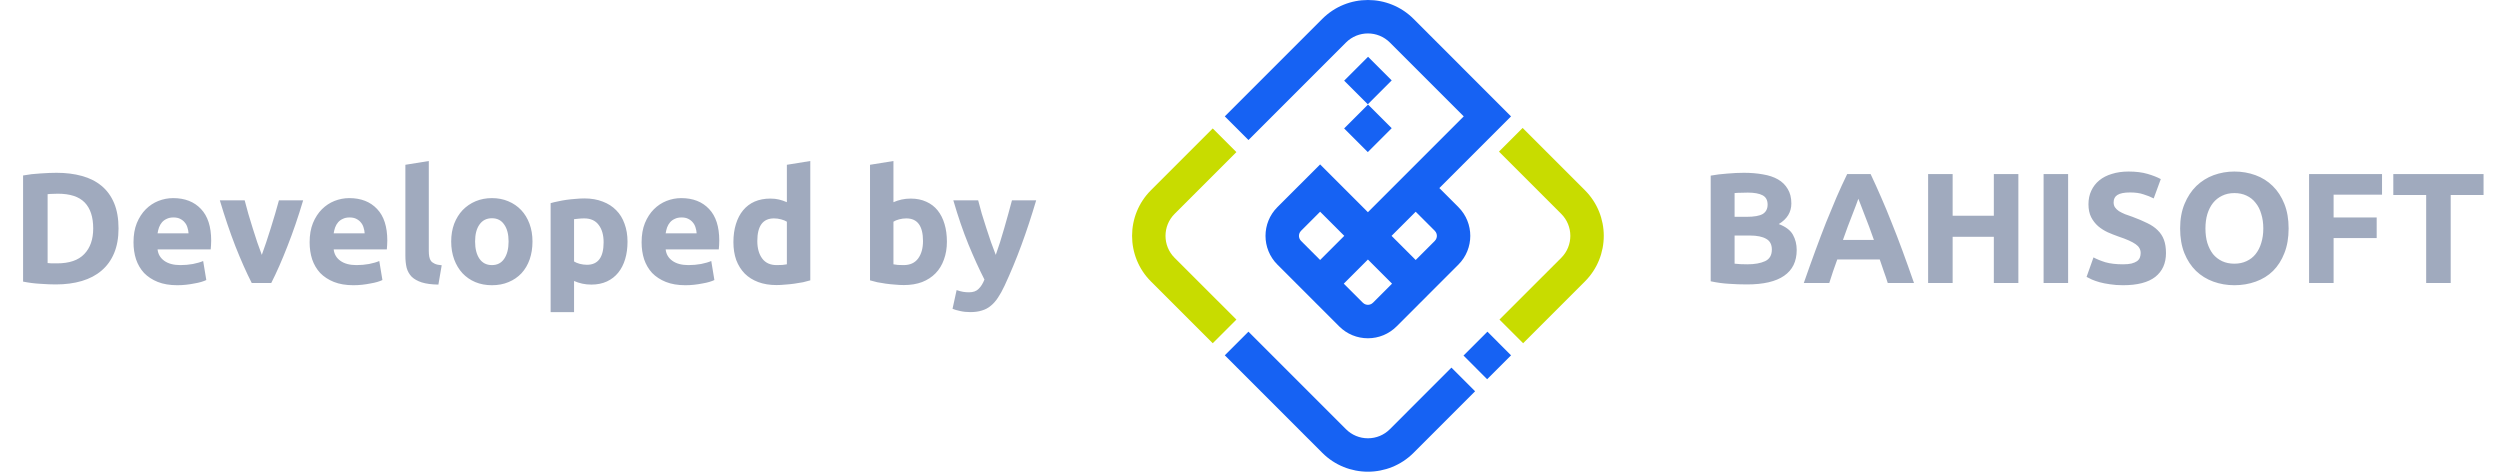 <svg width="159" height="30" viewBox="0 0 159 30" fill="none" xmlns="http://www.w3.org/2000/svg">
<g clip-path="url(#clip0_104_765)">
<path d="M100.8 12.098L96.84 8.138L95.335 9.643L99.296 13.603C100.066 14.373 100.066 15.626 99.296 16.397L95.366 20.326L96.871 21.83L100.8 17.901C102.4 16.301 102.4 13.698 100.8 12.098Z" fill="#C8DC00"/>
<path d="M94.599 21.094L93.079 22.614L94.583 24.119L96.103 22.599L94.599 21.094Z" fill="#1662F3"/>
<path d="M87.008 3.61L85.488 5.13L86.993 6.634L88.512 5.114L87.008 3.61Z" fill="#1662F3"/>
<path d="M87.007 6.649L85.487 8.169L86.992 9.673L88.512 8.153L87.007 6.649Z" fill="#1662F3"/>
<path d="M88.397 27.296C88.025 27.669 87.528 27.875 87 27.875C86.472 27.875 85.976 27.669 85.603 27.296L79.401 21.094L77.897 22.598L84.098 28.8C84.898 29.6 85.949 30 87 30C88.051 30 89.102 29.6 89.902 28.8L93.816 24.886L92.311 23.381L88.397 27.296Z" fill="#1662F3"/>
<path d="M74.704 16.397C73.934 15.627 73.934 14.374 74.704 13.604L78.635 9.674L77.13 8.169L73.2 12.098C71.6 13.698 71.6 16.301 73.2 17.901L77.13 21.83L78.635 20.326L74.704 16.397V16.397Z" fill="#C8DC00"/>
<path d="M85.603 2.705C86.373 1.934 87.627 1.934 88.397 2.705L93.094 7.402L89.287 11.209L86.999 13.496L83.96 10.457L81.242 13.174C80.235 14.181 80.235 15.82 81.242 16.828L85.171 20.757C85.66 21.245 86.308 21.514 86.999 21.514C87.689 21.514 88.337 21.245 88.826 20.757L92.755 16.828C93.762 15.821 93.762 14.181 92.755 13.174L91.542 11.961L96.101 7.402L89.902 1.2C88.302 -0.4 85.699 -0.4 84.099 1.2L77.897 7.402L79.402 8.906L85.603 2.705ZM83.96 16.535L82.748 15.323C82.631 15.206 82.614 15.071 82.614 15C82.614 14.93 82.631 14.794 82.748 14.678L83.96 13.465L85.496 15L83.96 16.535V16.535ZM87.322 19.253C87.206 19.369 87.07 19.386 86.999 19.386C86.929 19.386 86.793 19.369 86.677 19.253L85.464 18.04L86.999 16.505L88.534 18.04L87.322 19.253V19.253ZM91.251 15.323L90.038 16.536L88.503 15.001L90.038 13.466L91.251 14.678C91.367 14.795 91.385 14.93 91.385 15.001C91.385 15.071 91.367 15.207 91.251 15.323V15.323Z" fill="#1662F3"/>
</g>
<path d="M3.028 16.73C3.101 16.737 3.185 16.743 3.278 16.75C3.378 16.75 3.495 16.75 3.628 16.75C4.408 16.75 4.985 16.553 5.358 16.16C5.738 15.767 5.928 15.223 5.928 14.53C5.928 13.803 5.748 13.253 5.388 12.88C5.028 12.507 4.458 12.32 3.678 12.32C3.571 12.32 3.461 12.323 3.348 12.33C3.235 12.33 3.128 12.337 3.028 12.35V16.73ZM7.538 14.53C7.538 15.13 7.445 15.653 7.258 16.1C7.071 16.547 6.805 16.917 6.458 17.21C6.118 17.503 5.701 17.723 5.208 17.87C4.715 18.017 4.161 18.09 3.548 18.09C3.268 18.09 2.941 18.077 2.568 18.05C2.195 18.03 1.828 17.983 1.468 17.91V11.16C1.828 11.093 2.201 11.05 2.588 11.03C2.981 11.003 3.318 10.99 3.598 10.99C4.191 10.99 4.728 11.057 5.208 11.19C5.695 11.323 6.111 11.533 6.458 11.82C6.805 12.107 7.071 12.473 7.258 12.92C7.445 13.367 7.538 13.903 7.538 14.53ZM8.491 15.41C8.491 14.943 8.561 14.537 8.701 14.19C8.848 13.837 9.038 13.543 9.271 13.31C9.504 13.077 9.771 12.9 10.071 12.78C10.378 12.66 10.691 12.6 11.011 12.6C11.758 12.6 12.348 12.83 12.781 13.29C13.214 13.743 13.431 14.413 13.431 15.3C13.431 15.387 13.428 15.483 13.421 15.59C13.414 15.69 13.408 15.78 13.401 15.86H10.021C10.054 16.167 10.198 16.41 10.451 16.59C10.704 16.77 11.044 16.86 11.471 16.86C11.744 16.86 12.011 16.837 12.271 16.79C12.538 16.737 12.754 16.673 12.921 16.6L13.121 17.81C13.041 17.85 12.934 17.89 12.801 17.93C12.668 17.97 12.518 18.003 12.351 18.03C12.191 18.063 12.018 18.09 11.831 18.11C11.644 18.13 11.458 18.14 11.271 18.14C10.798 18.14 10.384 18.07 10.031 17.93C9.684 17.79 9.394 17.6 9.161 17.36C8.934 17.113 8.764 16.823 8.651 16.49C8.544 16.157 8.491 15.797 8.491 15.41ZM11.991 14.84C11.984 14.713 11.961 14.59 11.921 14.47C11.888 14.35 11.831 14.243 11.751 14.15C11.678 14.057 11.581 13.98 11.461 13.92C11.348 13.86 11.204 13.83 11.031 13.83C10.864 13.83 10.721 13.86 10.601 13.92C10.481 13.973 10.381 14.047 10.301 14.14C10.221 14.233 10.158 14.343 10.111 14.47C10.071 14.59 10.041 14.713 10.021 14.84H11.991ZM16.011 18C15.671 17.333 15.324 16.553 14.971 15.66C14.624 14.767 14.294 13.793 13.981 12.74H15.561C15.627 13 15.704 13.283 15.791 13.59C15.884 13.89 15.977 14.197 16.071 14.51C16.171 14.817 16.267 15.117 16.361 15.41C16.461 15.703 16.558 15.97 16.651 16.21C16.738 15.97 16.831 15.703 16.931 15.41C17.031 15.117 17.128 14.817 17.221 14.51C17.321 14.197 17.414 13.89 17.501 13.59C17.594 13.283 17.674 13 17.741 12.74H19.281C18.968 13.793 18.634 14.767 18.281 15.66C17.934 16.553 17.591 17.333 17.251 18H16.011ZM19.692 15.41C19.692 14.943 19.762 14.537 19.902 14.19C20.049 13.837 20.239 13.543 20.472 13.31C20.706 13.077 20.972 12.9 21.272 12.78C21.579 12.66 21.892 12.6 22.212 12.6C22.959 12.6 23.549 12.83 23.982 13.29C24.416 13.743 24.632 14.413 24.632 15.3C24.632 15.387 24.629 15.483 24.622 15.59C24.616 15.69 24.609 15.78 24.602 15.86H21.222C21.256 16.167 21.399 16.41 21.652 16.59C21.905 16.77 22.245 16.86 22.672 16.86C22.945 16.86 23.212 16.837 23.472 16.79C23.739 16.737 23.956 16.673 24.122 16.6L24.322 17.81C24.242 17.85 24.136 17.89 24.002 17.93C23.869 17.97 23.719 18.003 23.552 18.03C23.392 18.063 23.219 18.09 23.032 18.11C22.846 18.13 22.659 18.14 22.472 18.14C21.999 18.14 21.585 18.07 21.232 17.93C20.886 17.79 20.596 17.6 20.362 17.36C20.136 17.113 19.965 16.823 19.852 16.49C19.745 16.157 19.692 15.797 19.692 15.41ZM23.192 14.84C23.186 14.713 23.162 14.59 23.122 14.47C23.089 14.35 23.032 14.243 22.952 14.15C22.879 14.057 22.782 13.98 22.662 13.92C22.549 13.86 22.405 13.83 22.232 13.83C22.066 13.83 21.922 13.86 21.802 13.92C21.682 13.973 21.582 14.047 21.502 14.14C21.422 14.233 21.359 14.343 21.312 14.47C21.272 14.59 21.242 14.713 21.222 14.84H23.192ZM27.882 18.1C27.449 18.093 27.095 18.047 26.822 17.96C26.555 17.873 26.342 17.753 26.182 17.6C26.029 17.44 25.922 17.25 25.862 17.03C25.809 16.803 25.782 16.55 25.782 16.27V10.48L27.272 10.24V15.97C27.272 16.103 27.282 16.223 27.302 16.33C27.322 16.437 27.359 16.527 27.412 16.6C27.472 16.673 27.555 16.733 27.662 16.78C27.769 16.827 27.912 16.857 28.092 16.87L27.882 18.1ZM33.866 15.36C33.866 15.773 33.806 16.153 33.686 16.5C33.566 16.84 33.393 17.133 33.166 17.38C32.939 17.62 32.666 17.807 32.346 17.94C32.033 18.073 31.679 18.14 31.286 18.14C30.899 18.14 30.546 18.073 30.226 17.94C29.913 17.807 29.643 17.62 29.416 17.38C29.189 17.133 29.013 16.84 28.886 16.5C28.759 16.153 28.696 15.773 28.696 15.36C28.696 14.947 28.759 14.57 28.886 14.23C29.019 13.89 29.199 13.6 29.426 13.36C29.659 13.12 29.933 12.933 30.246 12.8C30.566 12.667 30.913 12.6 31.286 12.6C31.666 12.6 32.013 12.667 32.326 12.8C32.646 12.933 32.919 13.12 33.146 13.36C33.373 13.6 33.549 13.89 33.676 14.23C33.803 14.57 33.866 14.947 33.866 15.36ZM32.346 15.36C32.346 14.9 32.253 14.54 32.066 14.28C31.886 14.013 31.626 13.88 31.286 13.88C30.946 13.88 30.683 14.013 30.496 14.28C30.309 14.54 30.216 14.9 30.216 15.36C30.216 15.82 30.309 16.187 30.496 16.46C30.683 16.727 30.946 16.86 31.286 16.86C31.626 16.86 31.886 16.727 32.066 16.46C32.253 16.187 32.346 15.82 32.346 15.36ZM38.39 15.41C38.39 14.95 38.287 14.583 38.08 14.31C37.874 14.03 37.567 13.89 37.16 13.89C37.027 13.89 36.904 13.897 36.79 13.91C36.677 13.917 36.584 13.927 36.51 13.94V16.63C36.604 16.69 36.724 16.74 36.87 16.78C37.024 16.82 37.177 16.84 37.33 16.84C38.037 16.84 38.39 16.363 38.39 15.41ZM39.91 15.37C39.91 15.777 39.86 16.147 39.76 16.48C39.66 16.813 39.514 17.1 39.32 17.34C39.127 17.58 38.887 17.767 38.6 17.9C38.314 18.033 37.984 18.1 37.61 18.1C37.404 18.1 37.21 18.08 37.03 18.04C36.85 18 36.677 17.943 36.51 17.87V19.85H35.02V12.92C35.154 12.88 35.307 12.843 35.48 12.81C35.654 12.77 35.834 12.737 36.02 12.71C36.214 12.683 36.407 12.663 36.6 12.65C36.8 12.63 36.99 12.62 37.17 12.62C37.604 12.62 37.99 12.687 38.33 12.82C38.67 12.947 38.957 13.13 39.19 13.37C39.424 13.603 39.6 13.89 39.72 14.23C39.847 14.57 39.91 14.95 39.91 15.37ZM40.806 15.41C40.806 14.943 40.876 14.537 41.016 14.19C41.162 13.837 41.352 13.543 41.586 13.31C41.819 13.077 42.086 12.9 42.386 12.78C42.692 12.66 43.005 12.6 43.325 12.6C44.072 12.6 44.662 12.83 45.096 13.29C45.529 13.743 45.745 14.413 45.745 15.3C45.745 15.387 45.742 15.483 45.736 15.59C45.729 15.69 45.722 15.78 45.715 15.86H42.336C42.369 16.167 42.512 16.41 42.766 16.59C43.019 16.77 43.359 16.86 43.785 16.86C44.059 16.86 44.325 16.837 44.586 16.79C44.852 16.737 45.069 16.673 45.236 16.6L45.435 17.81C45.355 17.85 45.249 17.89 45.115 17.93C44.982 17.97 44.832 18.003 44.666 18.03C44.505 18.063 44.332 18.09 44.145 18.11C43.959 18.13 43.772 18.14 43.586 18.14C43.112 18.14 42.699 18.07 42.346 17.93C41.999 17.79 41.709 17.6 41.475 17.36C41.249 17.113 41.079 16.823 40.965 16.49C40.859 16.157 40.806 15.797 40.806 15.41ZM44.306 14.84C44.299 14.713 44.276 14.59 44.236 14.47C44.202 14.35 44.145 14.243 44.066 14.15C43.992 14.057 43.895 13.98 43.776 13.92C43.662 13.86 43.519 13.83 43.346 13.83C43.179 13.83 43.035 13.86 42.916 13.92C42.795 13.973 42.696 14.047 42.615 14.14C42.535 14.233 42.472 14.343 42.425 14.47C42.386 14.59 42.355 14.713 42.336 14.84H44.306ZM48.165 15.33C48.165 15.79 48.269 16.16 48.475 16.44C48.682 16.72 48.989 16.86 49.395 16.86C49.529 16.86 49.652 16.857 49.765 16.85C49.879 16.837 49.972 16.823 50.045 16.81V14.1C49.952 14.04 49.829 13.99 49.675 13.95C49.529 13.91 49.379 13.89 49.225 13.89C48.519 13.89 48.165 14.37 48.165 15.33ZM51.535 17.83C51.402 17.87 51.249 17.91 51.075 17.95C50.902 17.983 50.719 18.013 50.525 18.04C50.339 18.067 50.145 18.087 49.945 18.1C49.752 18.12 49.565 18.13 49.385 18.13C48.952 18.13 48.565 18.067 48.225 17.94C47.885 17.813 47.599 17.633 47.365 17.4C47.132 17.16 46.952 16.873 46.825 16.54C46.705 16.2 46.645 15.82 46.645 15.4C46.645 14.973 46.699 14.59 46.805 14.25C46.912 13.903 47.065 13.61 47.265 13.37C47.465 13.13 47.709 12.947 47.995 12.82C48.289 12.693 48.622 12.63 48.995 12.63C49.202 12.63 49.385 12.65 49.545 12.69C49.712 12.73 49.879 12.787 50.045 12.86V10.48L51.535 10.24V17.83ZM58.703 15.33C58.703 14.37 58.349 13.89 57.643 13.89C57.489 13.89 57.336 13.91 57.183 13.95C57.036 13.99 56.916 14.04 56.823 14.1V16.81C56.896 16.823 56.989 16.837 57.103 16.85C57.216 16.857 57.34 16.86 57.473 16.86C57.88 16.86 58.186 16.72 58.393 16.44C58.599 16.16 58.703 15.79 58.703 15.33ZM60.223 15.37C60.223 15.79 60.16 16.17 60.033 16.51C59.913 16.85 59.736 17.14 59.503 17.38C59.27 17.62 58.983 17.807 58.643 17.94C58.303 18.067 57.916 18.13 57.483 18.13C57.303 18.13 57.113 18.12 56.913 18.1C56.719 18.087 56.526 18.067 56.333 18.04C56.146 18.013 55.966 17.983 55.793 17.95C55.62 17.91 55.466 17.87 55.333 17.83V10.48L56.823 10.24V12.86C56.989 12.787 57.163 12.73 57.343 12.69C57.523 12.65 57.716 12.63 57.923 12.63C58.296 12.63 58.626 12.697 58.913 12.83C59.2 12.957 59.44 13.14 59.633 13.38C59.826 13.62 59.973 13.91 60.073 14.25C60.173 14.583 60.223 14.957 60.223 15.37ZM65.901 12.74C65.601 13.753 65.288 14.703 64.961 15.59C64.635 16.477 64.278 17.337 63.891 18.17C63.751 18.47 63.611 18.723 63.471 18.93C63.331 19.143 63.178 19.317 63.011 19.45C62.845 19.59 62.655 19.69 62.441 19.75C62.235 19.817 61.991 19.85 61.711 19.85C61.478 19.85 61.261 19.827 61.061 19.78C60.868 19.74 60.708 19.693 60.581 19.64L60.841 18.45C60.995 18.503 61.131 18.54 61.251 18.56C61.371 18.58 61.498 18.59 61.631 18.59C61.898 18.59 62.101 18.517 62.241 18.37C62.388 18.23 62.511 18.033 62.611 17.78C62.271 17.113 61.931 16.367 61.591 15.54C61.251 14.707 60.931 13.773 60.631 12.74H62.211C62.278 13 62.355 13.283 62.441 13.59C62.535 13.89 62.631 14.197 62.731 14.51C62.831 14.817 62.931 15.117 63.031 15.41C63.138 15.703 63.238 15.97 63.331 16.21C63.418 15.97 63.508 15.703 63.601 15.41C63.695 15.117 63.785 14.817 63.871 14.51C63.965 14.197 64.051 13.89 64.131 13.59C64.218 13.283 64.295 13 64.361 12.74H65.901Z" fill="#A0AABE"/>
<path d="M111.11 18.09C110.73 18.09 110.35 18.077 109.97 18.05C109.597 18.03 109.207 17.977 108.8 17.89V11.17C109.12 11.11 109.47 11.067 109.85 11.04C110.23 11.007 110.583 10.99 110.91 10.99C111.35 10.99 111.753 11.023 112.12 11.09C112.493 11.15 112.813 11.257 113.08 11.41C113.347 11.563 113.553 11.767 113.7 12.02C113.853 12.267 113.93 12.573 113.93 12.94C113.93 13.493 113.663 13.93 113.13 14.25C113.57 14.417 113.87 14.643 114.03 14.93C114.19 15.217 114.27 15.54 114.27 15.9C114.27 16.627 114.003 17.173 113.47 17.54C112.943 17.907 112.157 18.09 111.11 18.09ZM110.32 14.98V16.77C110.433 16.783 110.557 16.793 110.69 16.8C110.823 16.807 110.97 16.81 111.13 16.81C111.597 16.81 111.973 16.743 112.26 16.61C112.547 16.477 112.69 16.23 112.69 15.87C112.69 15.55 112.57 15.323 112.33 15.19C112.09 15.05 111.747 14.98 111.3 14.98H110.32ZM110.32 13.79H111.08C111.56 13.79 111.903 13.73 112.11 13.61C112.317 13.483 112.42 13.283 112.42 13.01C112.42 12.73 112.313 12.533 112.1 12.42C111.887 12.307 111.573 12.25 111.16 12.25C111.027 12.25 110.883 12.253 110.73 12.26C110.577 12.26 110.44 12.267 110.32 12.28V13.79ZM120.061 18C119.988 17.76 119.904 17.513 119.811 17.26C119.724 17.007 119.638 16.753 119.551 16.5H116.851C116.764 16.753 116.674 17.007 116.581 17.26C116.494 17.513 116.414 17.76 116.341 18H114.721C114.981 17.253 115.228 16.563 115.461 15.93C115.694 15.297 115.921 14.7 116.141 14.14C116.368 13.58 116.588 13.05 116.801 12.55C117.021 12.043 117.248 11.55 117.481 11.07H118.971C119.198 11.55 119.421 12.043 119.641 12.55C119.861 13.05 120.081 13.58 120.301 14.14C120.528 14.7 120.758 15.297 120.991 15.93C121.224 16.563 121.471 17.253 121.731 18H120.061ZM118.191 12.64C118.158 12.74 118.108 12.877 118.041 13.05C117.974 13.223 117.898 13.423 117.811 13.65C117.724 13.877 117.628 14.127 117.521 14.4C117.421 14.673 117.318 14.96 117.211 15.26H119.181C119.074 14.96 118.971 14.673 118.871 14.4C118.771 14.127 118.674 13.877 118.581 13.65C118.494 13.423 118.418 13.223 118.351 13.05C118.284 12.877 118.231 12.74 118.191 12.64ZM126.808 11.07H128.368V18H126.808V15.06H124.188V18H122.628V11.07H124.188V13.72H126.808V11.07ZM129.972 11.07H131.532V18H129.972V11.07ZM135.026 16.81C135.246 16.81 135.426 16.793 135.566 16.76C135.713 16.72 135.829 16.67 135.916 16.61C136.003 16.543 136.063 16.467 136.096 16.38C136.129 16.293 136.146 16.197 136.146 16.09C136.146 15.863 136.039 15.677 135.826 15.53C135.613 15.377 135.246 15.213 134.726 15.04C134.499 14.96 134.273 14.87 134.046 14.77C133.819 14.663 133.616 14.533 133.436 14.38C133.256 14.22 133.109 14.03 132.996 13.81C132.883 13.583 132.826 13.31 132.826 12.99C132.826 12.67 132.886 12.383 133.006 12.13C133.126 11.87 133.296 11.65 133.516 11.47C133.736 11.29 134.003 11.153 134.316 11.06C134.629 10.96 134.983 10.91 135.376 10.91C135.843 10.91 136.246 10.96 136.586 11.06C136.926 11.16 137.206 11.27 137.426 11.39L136.976 12.62C136.783 12.52 136.566 12.433 136.326 12.36C136.093 12.28 135.809 12.24 135.476 12.24C135.103 12.24 134.833 12.293 134.666 12.4C134.506 12.5 134.426 12.657 134.426 12.87C134.426 12.997 134.456 13.103 134.516 13.19C134.576 13.277 134.659 13.357 134.766 13.43C134.879 13.497 135.006 13.56 135.146 13.62C135.293 13.673 135.453 13.73 135.626 13.79C135.986 13.923 136.299 14.057 136.566 14.19C136.833 14.317 137.053 14.467 137.226 14.64C137.406 14.813 137.539 15.017 137.626 15.25C137.713 15.483 137.756 15.767 137.756 16.1C137.756 16.747 137.529 17.25 137.076 17.61C136.623 17.963 135.939 18.14 135.026 18.14C134.719 18.14 134.443 18.12 134.196 18.08C133.949 18.047 133.729 18.003 133.536 17.95C133.349 17.897 133.186 17.84 133.046 17.78C132.913 17.72 132.799 17.663 132.706 17.61L133.146 16.37C133.353 16.483 133.606 16.587 133.906 16.68C134.213 16.767 134.586 16.81 135.026 16.81ZM140.266 14.53C140.266 14.87 140.306 15.177 140.386 15.45C140.473 15.723 140.593 15.96 140.746 16.16C140.906 16.353 141.1 16.503 141.326 16.61C141.553 16.717 141.813 16.77 142.106 16.77C142.393 16.77 142.65 16.717 142.876 16.61C143.11 16.503 143.303 16.353 143.456 16.16C143.616 15.96 143.736 15.723 143.816 15.45C143.903 15.177 143.946 14.87 143.946 14.53C143.946 14.19 143.903 13.883 143.816 13.61C143.736 13.33 143.616 13.093 143.456 12.9C143.303 12.7 143.11 12.547 142.876 12.44C142.65 12.333 142.393 12.28 142.106 12.28C141.813 12.28 141.553 12.337 141.326 12.45C141.1 12.557 140.906 12.71 140.746 12.91C140.593 13.103 140.473 13.34 140.386 13.62C140.306 13.893 140.266 14.197 140.266 14.53ZM145.556 14.53C145.556 15.123 145.466 15.647 145.286 16.1C145.113 16.547 144.873 16.923 144.566 17.23C144.26 17.53 143.893 17.757 143.466 17.91C143.046 18.063 142.593 18.14 142.106 18.14C141.633 18.14 141.186 18.063 140.766 17.91C140.346 17.757 139.98 17.53 139.666 17.23C139.353 16.923 139.106 16.547 138.926 16.1C138.746 15.647 138.656 15.123 138.656 14.53C138.656 13.937 138.75 13.417 138.936 12.97C139.123 12.517 139.373 12.137 139.686 11.83C140.006 11.523 140.373 11.293 140.786 11.14C141.206 10.987 141.646 10.91 142.106 10.91C142.58 10.91 143.026 10.987 143.446 11.14C143.866 11.293 144.233 11.523 144.546 11.83C144.86 12.137 145.106 12.517 145.286 12.97C145.466 13.417 145.556 13.937 145.556 14.53ZM146.857 18V11.07H151.497V12.38H148.417V13.83H151.157V15.14H148.417V18H146.857ZM157.954 11.07V12.4H155.864V18H154.304V12.4H152.214V11.07H157.954Z" fill="#A0AABE"/>
<defs>
<clipPath id="clip0_104_765">
<rect width="30" height="30" fill="white" transform="translate(72)"/>
</clipPath>
</defs>
</svg>
